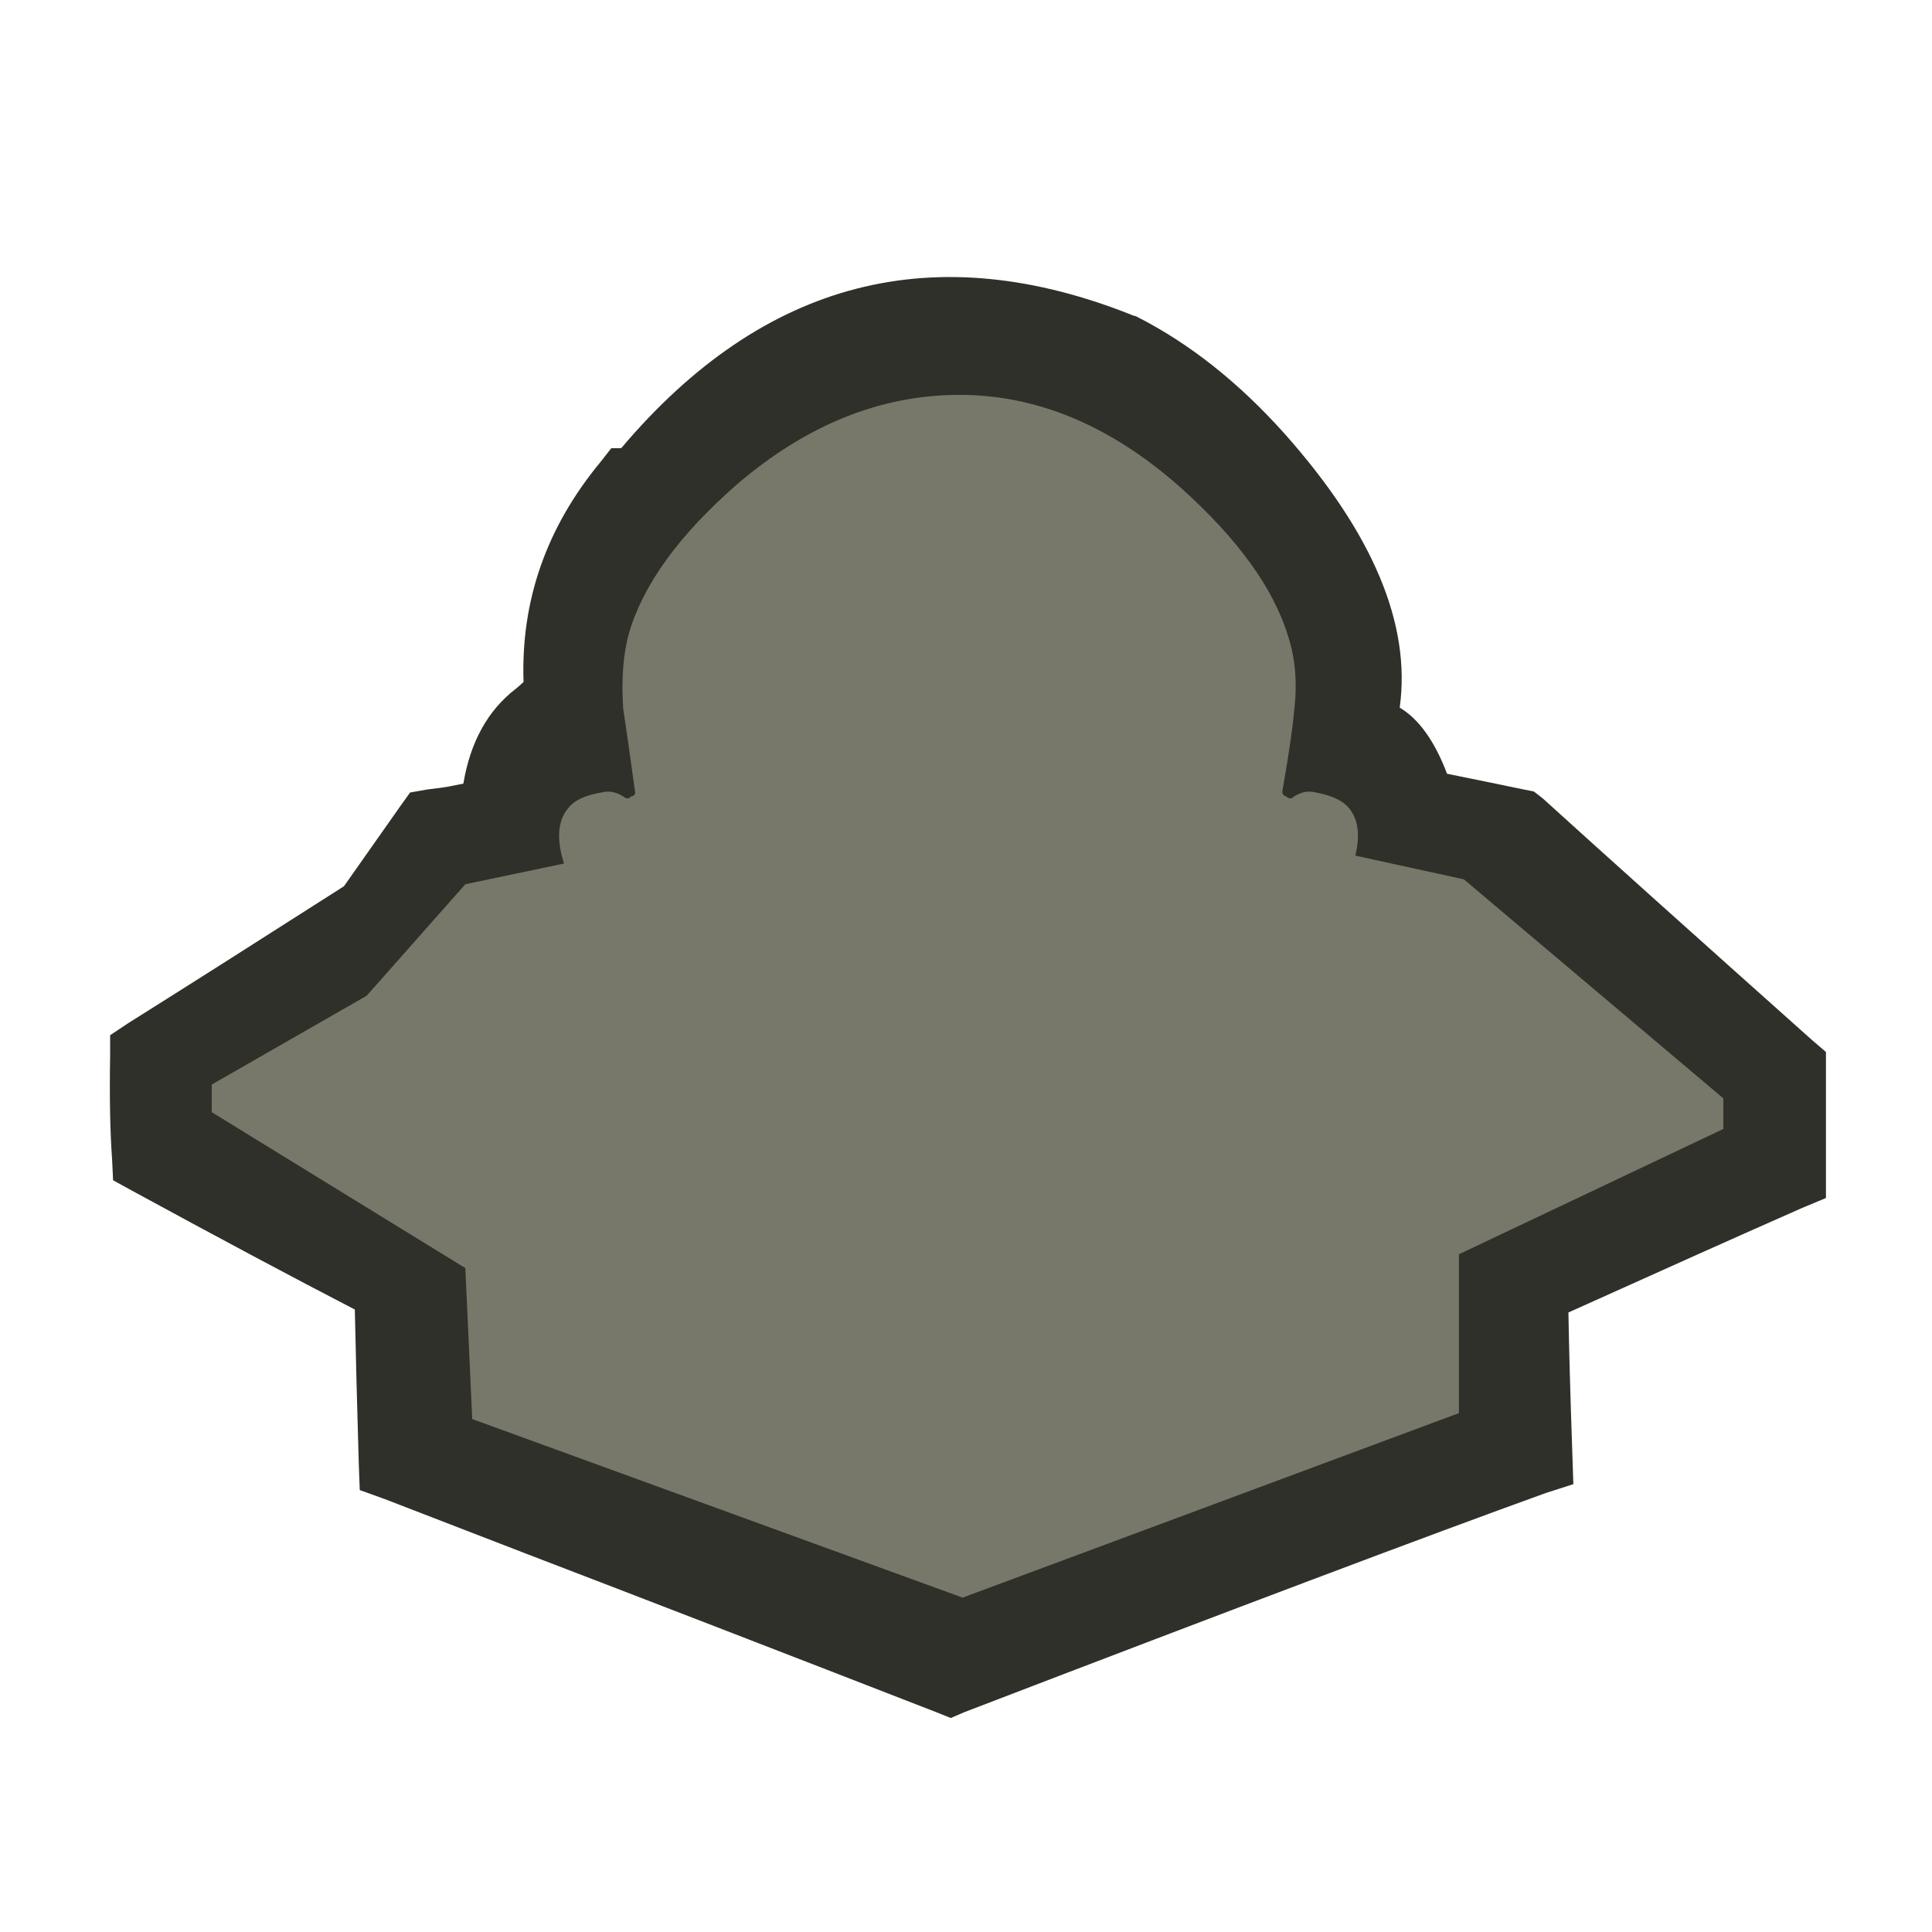 
<svg xmlns="http://www.w3.org/2000/svg" version="1.1" xmlns:xlink="http://www.w3.org/1999/xlink" preserveAspectRatio="none" x="0px" y="0px" width="500px" height="500px" viewBox="0 0 500 500">
<defs>
<g id="avatar8v2_9_Layer1_0_FILL">
<path fill="#30302A" stroke="none" d="
M 8.5 -34.45
L 8.45 -34.45
Q -6.719 -40.556 -17.55 -27.75
L -18.05 -27.75 -18.6 -27.05
Q -22.712 -22.08 -22.5 -15.9 -22.703 -15.706 -22.9 -15.55 -25.02 -13.914 -25.55 -10.75
L -26.3 -10.6
Q -26.652 -10.538 -27.4 -10.45
L -28.25 -10.3 -28.75 -9.6
Q -30.314 -7.374 -31.6 -5.55 -38.006 -1.455 -42.55 1.4
L -43.45 2 -43.45 3.05
Q -43.504 6.179 -43.35 8.3
L -43.3 9.35 -42.3 9.9
Q -35.624 13.535 -31.05 15.9 -30.978 19.362 -30.85 23.7
L -30.8 25.05 -29.55 25.5
Q -26.262 26.775 -22.3 28.3 -13.624 31.625 -1.6 36.3
L -0.85 36.6 -0.15 36.3
Q 20.49 28.379 29.3 25.2
L 30.7 24.75 30.65 23.25
Q 30.493 18.737 30.45 16.05 37.726 12.767 42.3 10.75
L 43.5 10.25 43.5 2.85 42.8 2.25
Q 33.739 -5.836 29.15 -10
L 28.7 -10.35 28.2 -10.45
Q 26.324 -10.841 24.3 -11.25 23.355 -13.737 21.9 -14.6 22.78 -20.939 16.05 -28.5 12.573 -32.379 8.6 -34.4
L 8.5 -34.45 Z"/>
</g>

<g id="avatar8v2_9_Layer0_0_FILL">
<path fill="#78786A" stroke="none" d="
M 19.65 -7.1
Q 20.05 -8.75 19.25 -9.6 18.75 -10.1 17.65 -10.3 17.1 -10.45 16.55 -10.1 16.35 -9.9 16.15 -10.1 15.95 -10.15 15.95 -10.35 16.45 -13.2 16.55 -14.45 16.8 -16.5 16.25 -18.2 15.15 -21.85 10.8 -25.75 5.5 -30.45 -0.4 -30.45 -6.4 -30.45 -11.7 -25.9 -16.05 -22.1 -17.15 -18.4 -17.6 -16.8 -17.45 -14.55 -17.25 -13.25 -16.85 -10.35 -16.8 -10.15 -17.05 -10.1 -17.2 -9.9 -17.45 -10.1 -18 -10.45 -18.55 -10.3 -19.75 -10.1 -20.2 -9.55 -21.05 -8.6 -20.45 -6.7
L -25.45 -5.65 -30.45 0 -38.3 4.5 -38.3 5.9 -25.45 13.8 -25.1 21.45 -0.25 30.5 24.9 21.15 24.9 13.1 38.3 6.75 38.3 5.2 25.15 -5.9 19.65 -7.1 Z"/>
</g>
</defs>

<g transform="matrix( 5.107, 0, 0, 5.107, 250.4,257.7) ">
<g transform="matrix( 1, 0, 0, 1, 0,0) ">
<g transform="matrix( 1, 0, 0, 1, 0,0) ">
<use xlink:href="#avatar8v2_9_Layer1_0_FILL"/>
</g>

<g transform="matrix( 1, 0, 0, 1, 0,0) ">
<use xlink:href="#avatar8v2_9_Layer0_0_FILL"/>
</g>
</g>
</g>
</svg>
